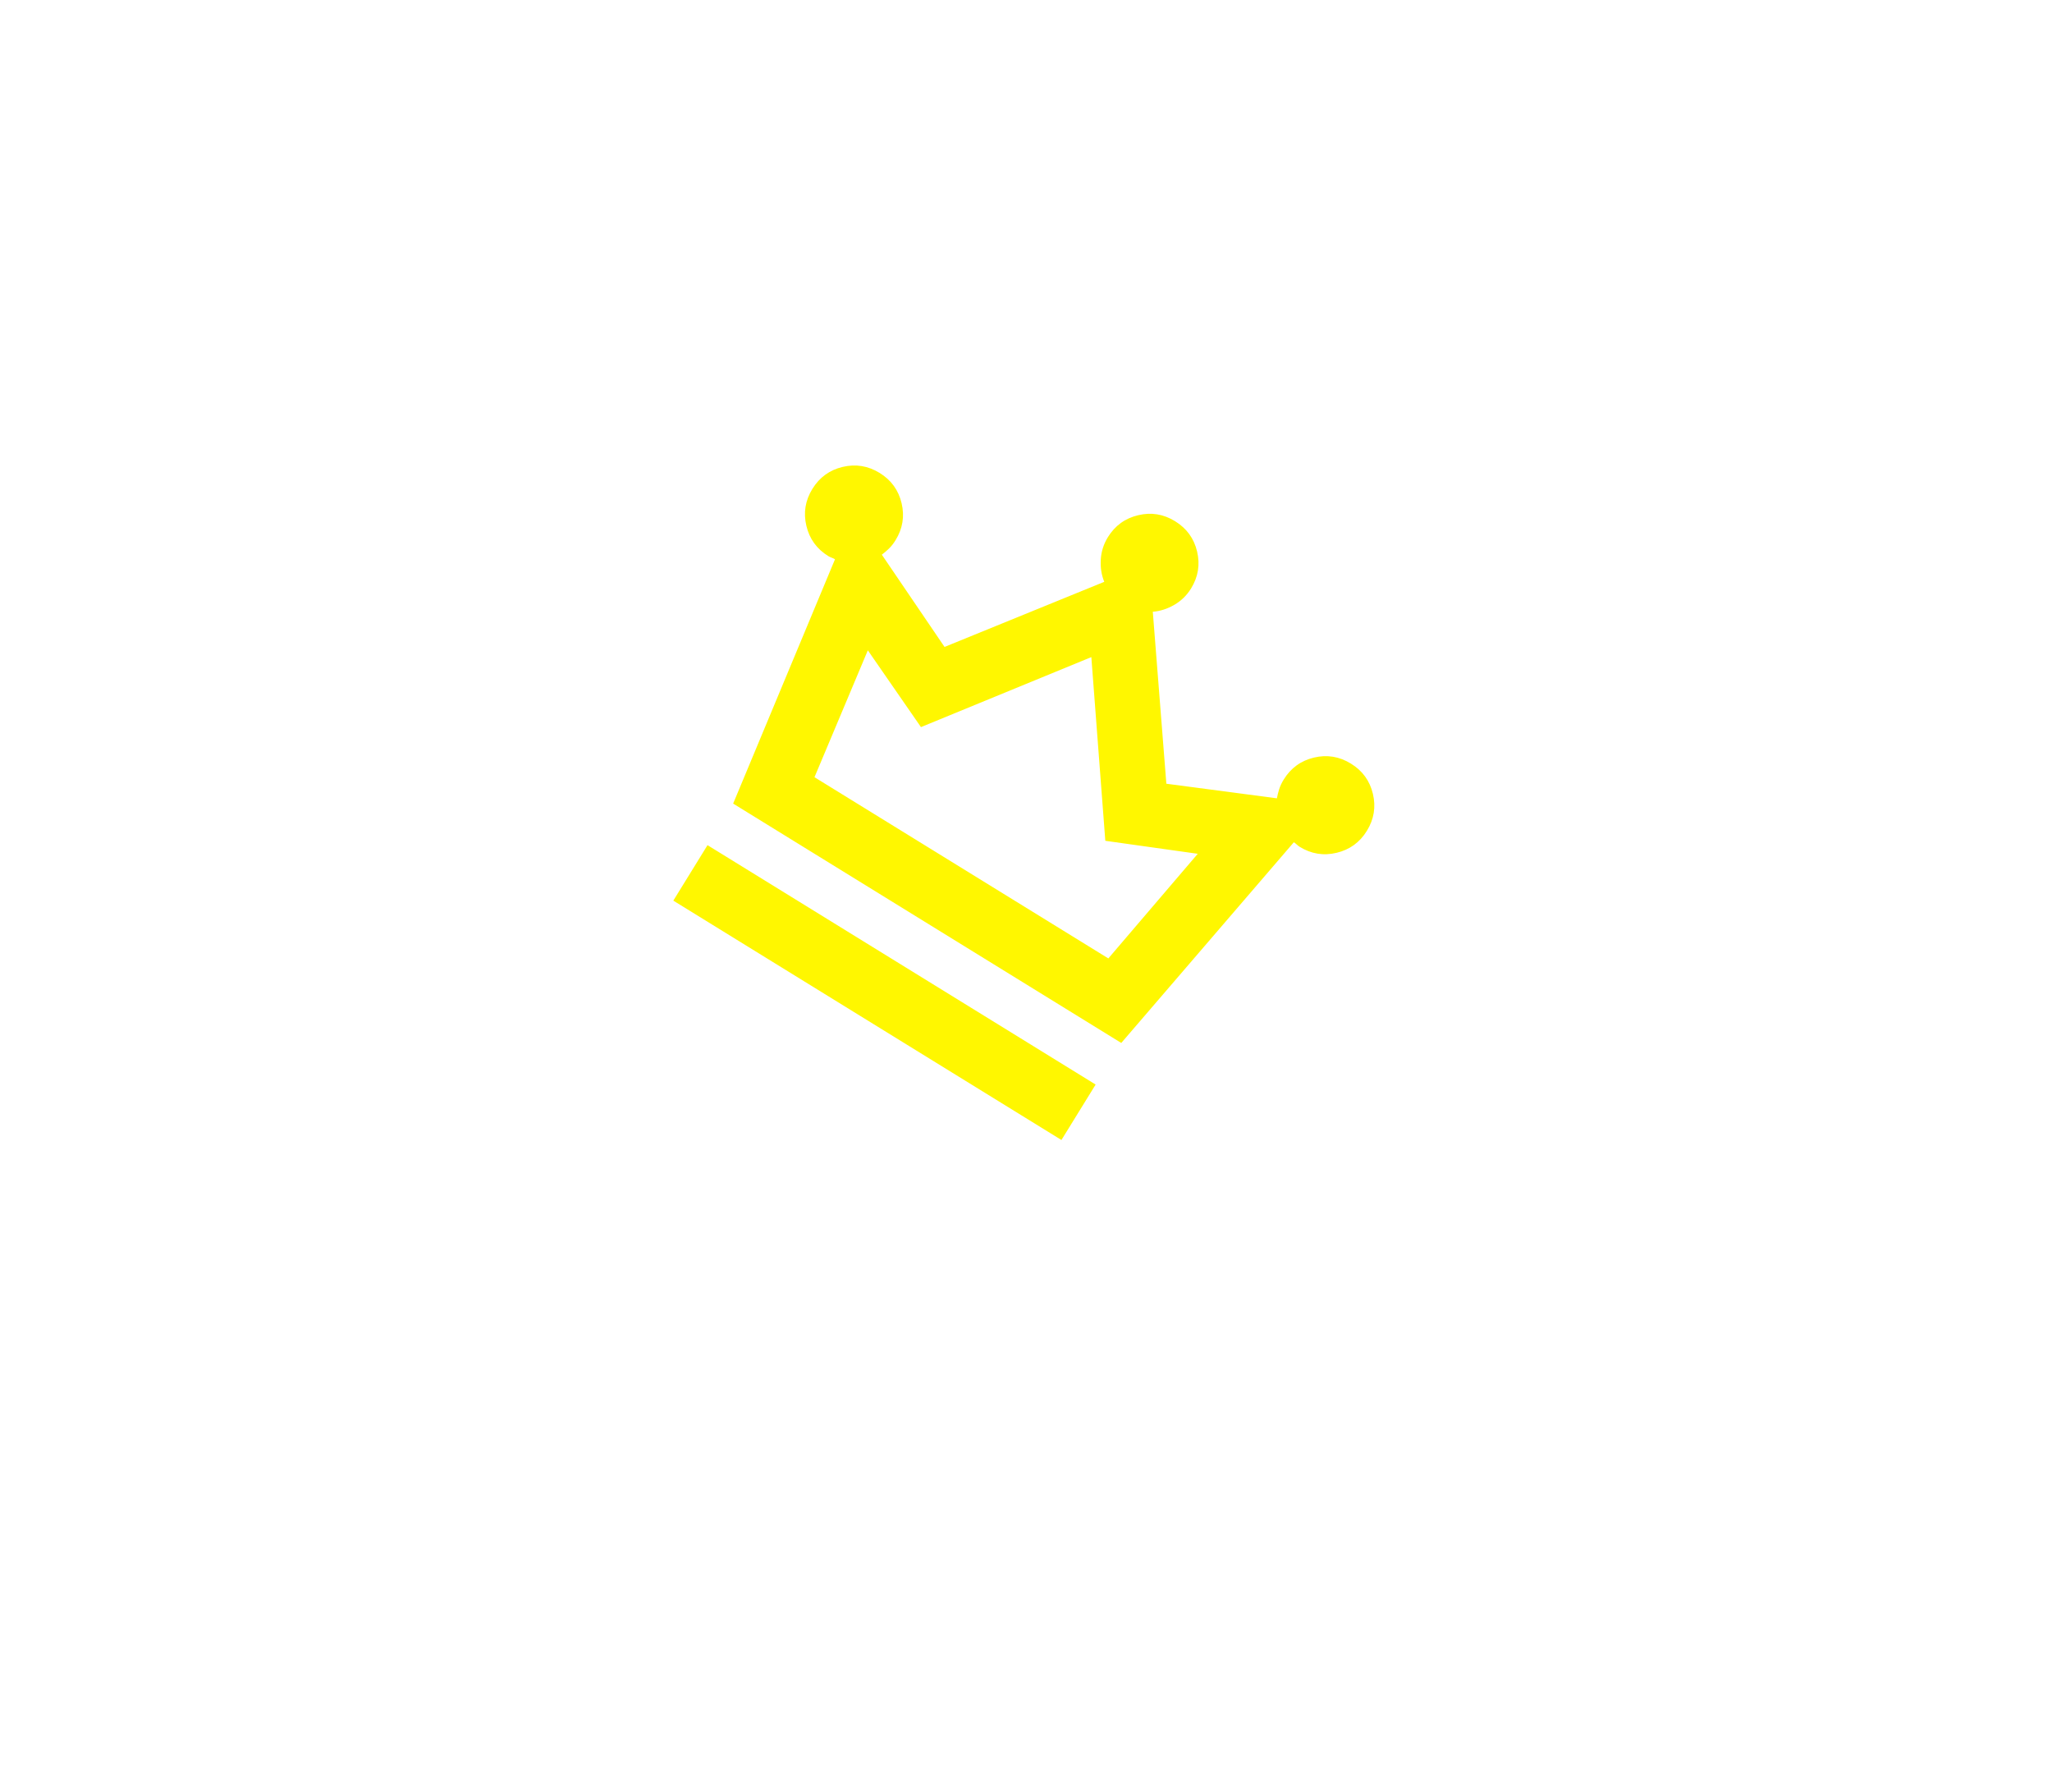<svg width="63" height="55" viewBox="0 0 63 55" fill="none" xmlns="http://www.w3.org/2000/svg">
<g id="crown_24dp_E3E3E3_FILL0_wght400_GRAD0_opsz24 1" clip-path="url(#clip0_50_116)" filter="url(#filter0_d_50_116)">
<g id="Vector" filter="url(#filter1_d_50_116)">
<path d="M20.672 27.648L21.722 25.945L33.638 33.294L32.588 34.996L20.672 27.648ZM22.509 24.669L25.636 17.169C25.608 17.151 25.574 17.135 25.534 17.12C25.494 17.106 25.46 17.09 25.431 17.072C25.077 16.853 24.852 16.543 24.757 16.142C24.662 15.741 24.723 15.363 24.942 15.008C25.161 14.653 25.471 14.428 25.872 14.333C26.273 14.238 26.651 14.3 27.006 14.518C27.361 14.737 27.586 15.047 27.681 15.449C27.776 15.85 27.714 16.228 27.495 16.583C27.434 16.682 27.367 16.768 27.293 16.84C27.219 16.912 27.146 16.974 27.074 17.028L28.999 19.86L33.903 17.861C33.817 17.651 33.781 17.424 33.796 17.178C33.81 16.932 33.883 16.703 34.014 16.49C34.233 16.136 34.543 15.911 34.944 15.816C35.346 15.72 35.724 15.782 36.078 16.001C36.433 16.22 36.658 16.53 36.753 16.931C36.848 17.332 36.786 17.71 36.568 18.065C36.436 18.278 36.264 18.446 36.051 18.569C35.838 18.692 35.619 18.762 35.393 18.78L35.809 24.059L39.203 24.507C39.219 24.419 39.242 24.326 39.273 24.227C39.304 24.129 39.351 24.03 39.412 23.931C39.631 23.576 39.941 23.352 40.342 23.256C40.743 23.161 41.121 23.223 41.476 23.442C41.831 23.66 42.056 23.97 42.151 24.372C42.246 24.773 42.184 25.151 41.965 25.506C41.747 25.86 41.437 26.085 41.035 26.18C40.634 26.276 40.256 26.214 39.901 25.995C39.873 25.978 39.843 25.954 39.812 25.925C39.781 25.896 39.751 25.873 39.723 25.856L34.425 32.017L22.509 24.669ZM25.006 23.859L34.028 29.422L36.773 26.21L33.935 25.811L33.506 20.172L28.275 22.321L26.644 19.964L25.006 23.859Z" fill="#FFF700"/>
</g>
</g>
<defs>
<filter id="filter0_d_50_116" x="-5.684" y="-12" width="73.025" height="73.025" filterUnits="userSpaceOnUse" color-interpolation-filters="sRGB">
<feFlood flood-opacity="0" result="BackgroundImageFix"/>
<feColorMatrix in="SourceAlpha" type="matrix" values="0 0 0 0 0 0 0 0 0 0 0 0 0 0 0 0 0 0 127 0" result="hardAlpha"/>
<feOffset/>
<feGaussianBlur stdDeviation="10"/>
<feComposite in2="hardAlpha" operator="out"/>
<feColorMatrix type="matrix" values="0 0 0 0 0 0 0 0 0 0 0 0 0 0 0 0 0 0 1 0"/>
<feBlend mode="normal" in2="BackgroundImageFix" result="effect1_dropShadow_50_116"/>
<feBlend mode="normal" in="SourceGraphic" in2="effect1_dropShadow_50_116" result="shape"/>
</filter>
<filter id="filter1_d_50_116" x="16.672" y="10.29" width="29.523" height="28.706" filterUnits="userSpaceOnUse" color-interpolation-filters="sRGB">
<feFlood flood-opacity="0" result="BackgroundImageFix"/>
<feColorMatrix in="SourceAlpha" type="matrix" values="0 0 0 0 0 0 0 0 0 0 0 0 0 0 0 0 0 0 127 0" result="hardAlpha"/>
<feOffset/>
<feGaussianBlur stdDeviation="2"/>
<feComposite in2="hardAlpha" operator="out"/>
<feColorMatrix type="matrix" values="0 0 0 0 1 0 0 0 0 0.967 0 0 0 0 0 0 0 0 1 0"/>
<feBlend mode="normal" in2="BackgroundImageFix" result="effect1_dropShadow_50_116"/>
<feBlend mode="normal" in="SourceGraphic" in2="effect1_dropShadow_50_116" result="shape"/>
</filter>
<clipPath id="clip0_50_116">
<rect width="24" height="24" fill="white" transform="translate(26.914 8) rotate(31.66)"/>
</clipPath>
</defs>
</svg>
